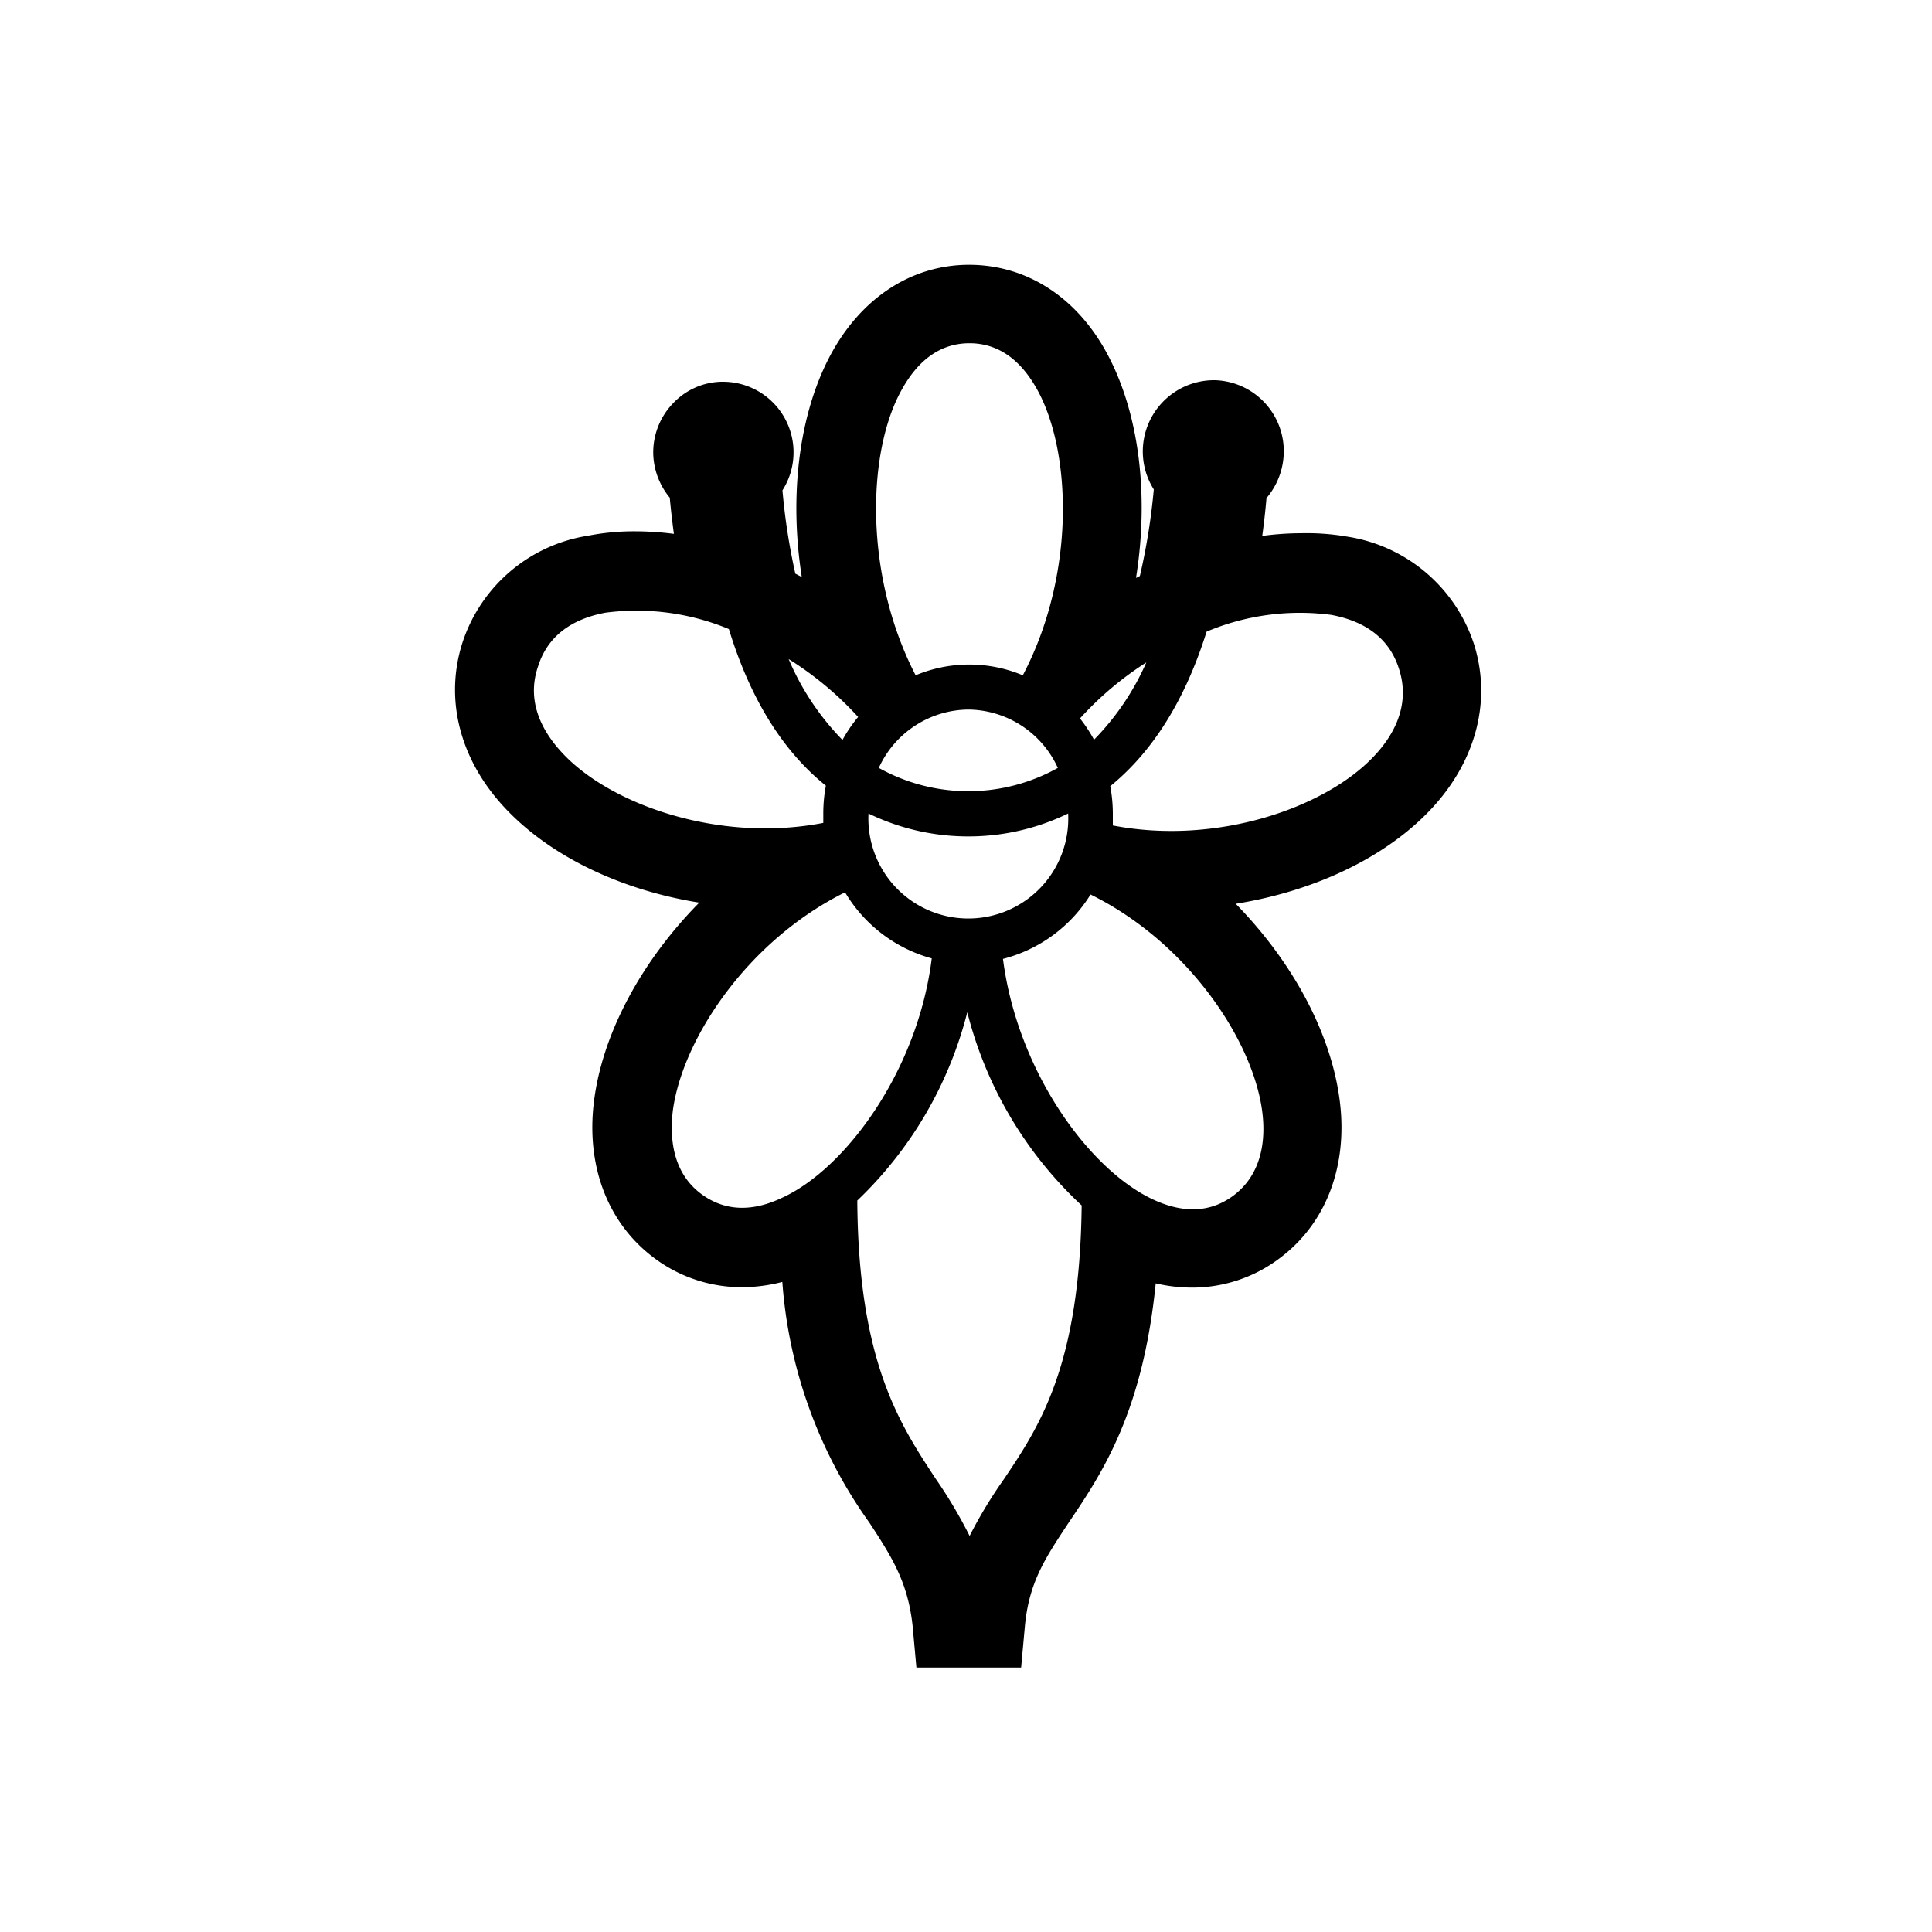 <svg id="expanded" xmlns="http://www.w3.org/2000/svg" viewBox="0 0 150 150"><title>Valerian-bold</title><path d="M45.67,41.59a12.25,12.25,0,0,0-9.78,8.35c-1.36,4.31-.22,8.9,3.13,12.59,3.49,3.85,9.07,6.56,15.27,7.55-4.43,4.49-7.52,10.1-8.18,15.47-.61,5,1.08,9.41,4.64,12.09a11.33,11.33,0,0,0,6.85,2.3,12.72,12.72,0,0,0,3.14-.41,36.65,36.65,0,0,0,6.76,18.69l0,0c1.77,2.7,3,4.65,3.36,8.06l.29,3.19h8.13l.29-3.19c.31-3.42,1.59-5.32,3.36-8,2.62-3.88,5.79-8.58,6.8-18.64a12.42,12.42,0,0,0,2.83.33,11.26,11.26,0,0,0,6.83-2.31c3.55-2.67,5.25-7.08,4.64-12.1-.65-5.34-3.7-10.91-8.09-15.39,6.24-1,11.87-3.7,15.38-7.58,3.33-3.69,4.47-8.26,3.13-12.55a12.33,12.33,0,0,0-9.81-8.37A18.58,18.58,0,0,0,101,41.4a22.63,22.63,0,0,0-3,.21q.2-1.44.33-2.94a5.6,5.6,0,0,0,1.34-3.48,5.51,5.51,0,0,0-5.33-5.67h-.14A5.53,5.53,0,0,0,89.58,38a49.46,49.46,0,0,1-1.08,6.72l-.3.15c1-6.26.3-12.61-2.19-17.31-2.37-4.48-6.3-7-10.77-7s-8.4,2.57-10.79,7.06c-2.47,4.66-3.17,11-2.2,17.18l-.5-.26a49.25,49.25,0,0,1-1-6.47,5.47,5.47,0,0,0,.86-3v-.06a5.48,5.48,0,0,0-5.45-5.37H56a5.32,5.32,0,0,0-3.76,1.69,5.49,5.49,0,0,0-1.52,4A5.59,5.59,0,0,0,52,38.64c.09,1,.2,1.89.32,2.81a23.77,23.77,0,0,0-3-.2A18.53,18.53,0,0,0,45.67,41.59Zm29.6-14.94c2.15,0,3.91,1.19,5.23,3.55,2.73,4.87,3,14.47-1.09,22.23a10.78,10.78,0,0,0-8.32,0c-4-7.73-3.8-17.31-1.08-22.17C71.34,27.85,73.11,26.65,75.27,26.65ZM54.46,92.71C52.15,91,52,88.23,52.24,86.22,53,80.6,58.1,73,65.61,69.28a11.3,11.3,0,0,0,6.73,5.13C71.26,83.13,65.65,90.75,60.71,93,58.31,94.14,56.21,94,54.46,92.71ZM75.18,55.09a7.72,7.72,0,0,1,6.95,4.53,14.25,14.25,0,0,1-13.9,0A7.72,7.72,0,0,1,75.18,55.09Zm8.67.69A25.26,25.26,0,0,1,89,51.43a20.12,20.12,0,0,1-4.06,6A11.81,11.81,0,0,0,83.85,55.78Zm-8.67,9.16a17.68,17.68,0,0,0,7.75-1.78v0a7.76,7.76,0,1,1-15.5,0v0A17.68,17.68,0,0,0,75.18,64.94ZM75.1,78.59a30.77,30.77,0,0,0,8.88,15c-.14,12.45-3.28,17.16-6.07,21.3a35.27,35.27,0,0,0-2.63,4.36,36.46,36.46,0,0,0-2.64-4.45c-2.8-4.26-6-9.09-6.08-21.59A30.62,30.62,0,0,0,75.1,78.59Zm2.77-4.14a11.31,11.31,0,0,0,6.8-5C92.15,73.13,97.27,80.7,98,86.3c.26,2,.08,4.78-2.23,6.52-1.75,1.31-3.84,1.42-6.22.32C84.59,90.85,79,83.21,77.87,74.45Zm28.76-15.69c-3.81,4-12.21,6.88-20.23,5.33,0-.3,0-.6,0-.9a11.62,11.62,0,0,0-.2-2.15c2.9-2.36,5.63-6.1,7.48-12a18.67,18.67,0,0,1,9.68-1.3c2.78.52,4.55,1.93,5.26,4.2C109.57,54.88,108.06,57.27,106.63,58.76Zm-40-3.1a11.07,11.07,0,0,0-1.22,1.79,20.31,20.31,0,0,1-4.18-6.28A25.69,25.69,0,0,1,66.62,55.66ZM64.12,61a11.62,11.62,0,0,0-.2,2.15c0,.25,0,.5,0,.74-8,1.55-16.36-1.35-20.15-5.31-1.44-1.5-3-3.9-2-6.83.71-2.26,2.47-3.66,5.23-4.18a18.7,18.7,0,0,1,9.59,1.27C58.43,54.86,61.19,58.65,64.12,61Z"/></svg>